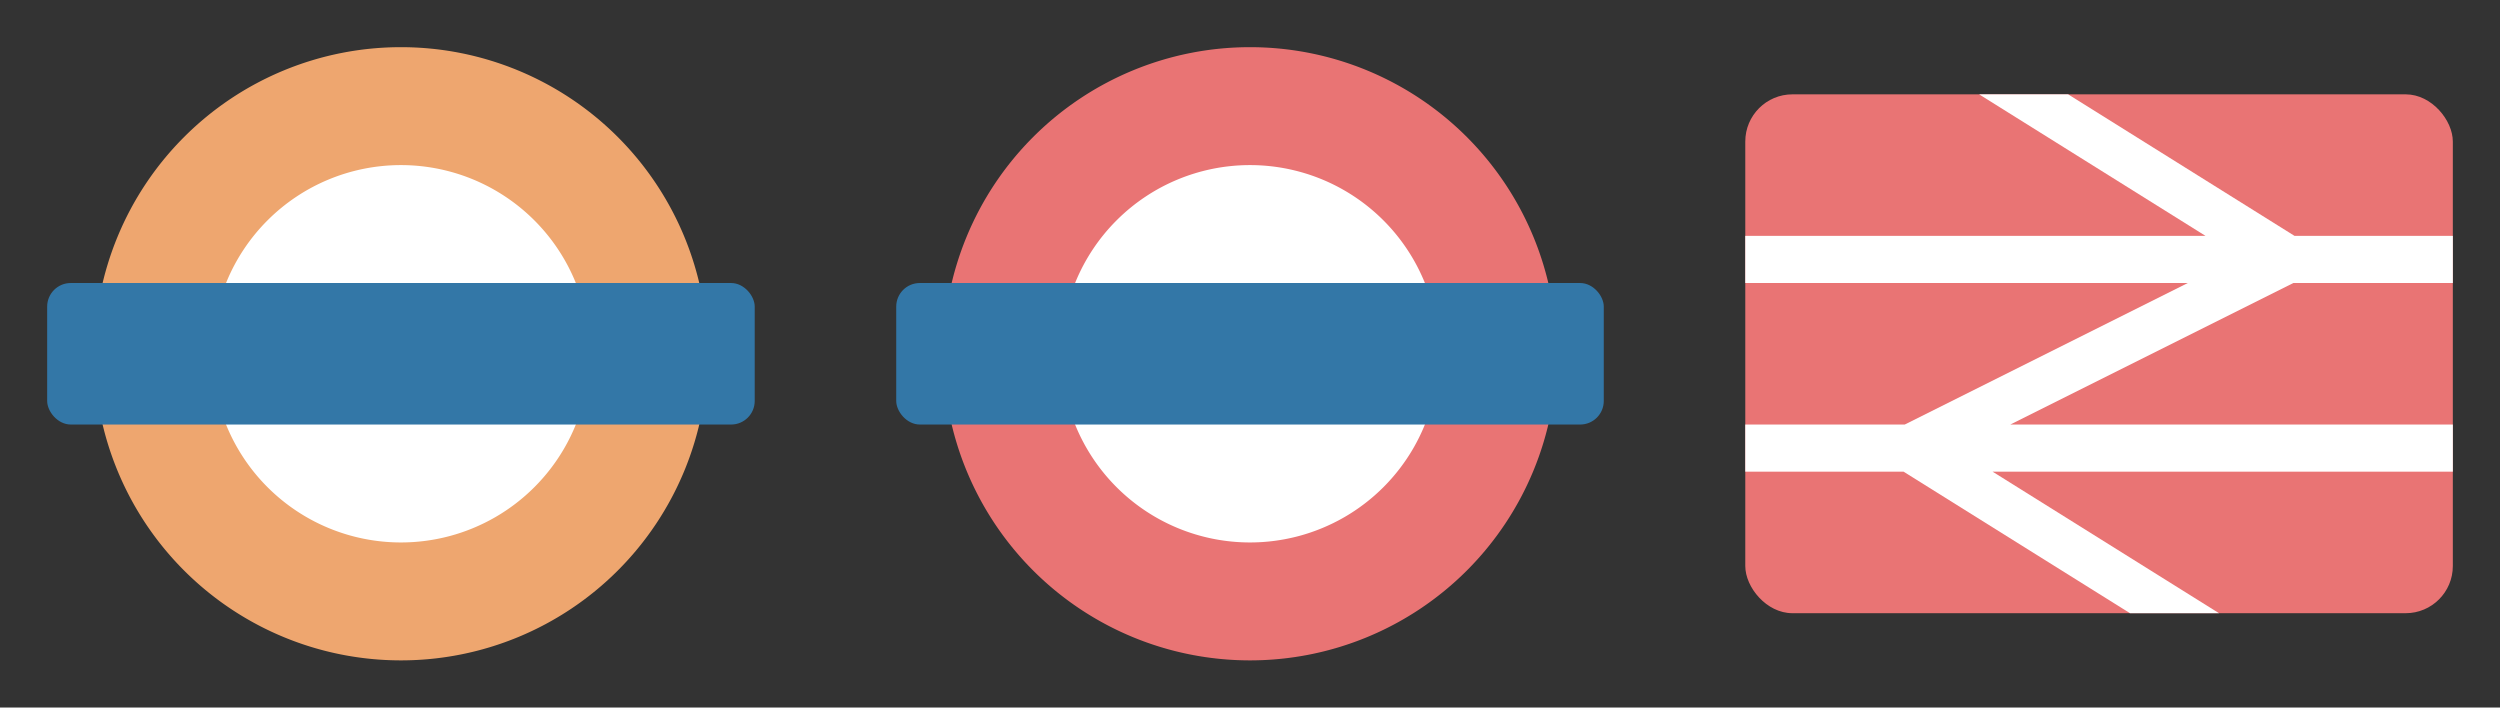 <?xml version="1.0" encoding="UTF-8" standalone="no"?>
<!-- Created with Inkscape (http://www.inkscape.org/) -->

<svg
   xmlns:dc="http://purl.org/dc/elements/1.1/"
   xmlns:cc="http://creativecommons.org/ns#"
   xmlns:rdf="http://www.w3.org/1999/02/22-rdf-syntax-ns#"
   xmlns:svg="http://www.w3.org/2000/svg"
   xmlns="http://www.w3.org/2000/svg"
   xmlns:sodipodi="http://sodipodi.sourceforge.net/DTD/sodipodi-0.dtd"
   xmlns:inkscape="http://www.inkscape.org/namespaces/inkscape"
   version="1.1"
   width="53"
   height="15"
   id="svg3122"
   inkscape:version="0.91+devel+osxmenu r12911"
   sodipodi:docname="london-overground.london-underground.national-rail-15.svg"
   viewBox="0 0 53 15">
  <rect x="0" y="0" width="53" height="15" fill="#333333" stroke="none"/>
  <sodipodi:namedview
     pagecolor="#ffffff"
     bordercolor="#666666"
     borderopacity="1"
     objecttolerance="10"
     gridtolerance="10"
     guidetolerance="10"
     inkscape:pageopacity="0"
     inkscape:pageshadow="2"
     inkscape:window-width="1441"
     inkscape:window-height="791"
     id="namedview15067"
     inkscape:document-units="px"
     showgrid="true"
     inkscape:zoom="15.556349"
     inkscape:cx="32.010855"
     inkscape:cy="2.0705808"
     inkscape:window-x="0"
     inkscape:window-y="23"
     inkscape:window-maximized="0"
     inkscape:current-layer="svg3122"
     inkscape:snap-bbox="true"
     inkscape:bbox-paths="true"
     inkscape:bbox-nodes="true">
    <inkscape:grid
       type="xygrid"
       id="grid13553" />
  </sodipodi:namedview>
  <defs
     id="defs3124" />
  <g
     id="g9279"
     transform="translate(1,-3)">
    <circle
       r="4.5"
       cy="10.5"
       cx="7.5"
       id="path5864"
       style="opacity:1;fill:#ffffff;fill-opacity:1;stroke:none;stroke-width:1;stroke-linecap:round;stroke-linejoin:round;stroke-miterlimit:4;stroke-dasharray:none;stroke-dashoffset:0;stroke-opacity:1;marker:none" />
    <path
       id="path3346-0"
       d="M 7.5,4 A 6.5,6.5 0 0 0 1,10.5 6.5,6.5 0 0 0 7.5,17 6.5,6.5 0 0 0 14,10.5 6.5,6.5 0 0 0 7.5,4 Z m 0,2.5 a 4,4 0 0 1 4,4 4,4 0 0 1 -4,4 4,4 0 0 1 -4,-4 4,4 0 0 1 4,-4 z"
       style="opacity:1;fill:#eea66f;fill-opacity:1;stroke:none;stroke-width:1;stroke-linecap:round;stroke-linejoin:miter;stroke-miterlimit:4;stroke-dasharray:none;stroke-dashoffset:0;stroke-opacity:1"
       inkscape:connector-curvature="0" />
    <rect
       rx="0.5"
       ry="0.5"
       y="9"
       x="0"
       height="3"
       width="15"
       id="rect3363-0"
       style="opacity:1;fill:#3377a7;fill-opacity:1;stroke:none;stroke-width:1;stroke-linecap:round;stroke-linejoin:miter;stroke-miterlimit:4;stroke-dasharray:none;stroke-dashoffset:0;stroke-opacity:1" />
  </g>
  <g
     transform="translate(19,-3)"
     id="g9284">
    <circle
       style="opacity:1;fill:#ffffff;fill-opacity:1;stroke:none;stroke-width:1;stroke-linecap:round;stroke-linejoin:round;stroke-miterlimit:4;stroke-dasharray:none;stroke-dashoffset:0;stroke-opacity:1;marker:none"
       id="circle9286"
       cx="7.5"
       cy="10.5"
       r="4.5" />
    <path
       inkscape:connector-curvature="0"
       style="opacity:1;fill:#e97474;fill-opacity:1;stroke:none;stroke-width:1;stroke-linecap:round;stroke-linejoin:miter;stroke-miterlimit:4;stroke-dasharray:none;stroke-dashoffset:0;stroke-opacity:1"
       d="M 7.5,4 A 6.5,6.5 0 0 0 1,10.5 6.5,6.5 0 0 0 7.5,17 6.5,6.5 0 0 0 14,10.5 6.5,6.5 0 0 0 7.5,4 Z m 0,2.5 a 4,4 0 0 1 4,4 4,4 0 0 1 -4,4 4,4 0 0 1 -4,-4 4,4 0 0 1 4,-4 z"
       id="path9288" />
    <rect
       style="opacity:1;fill:#3377a7;fill-opacity:1;stroke:none;stroke-width:1;stroke-linecap:round;stroke-linejoin:miter;stroke-miterlimit:4;stroke-dasharray:none;stroke-dashoffset:0;stroke-opacity:1"
       id="rect9290"
       width="15"
       height="3"
       x="0"
       y="9"
       ry="0.5"
       rx="0.5" />
  </g>
  <g
     id="g11681"
     transform="translate(37)">
    <rect
       ry="1"
       rx="1"
       y="2"
       x="0"
       height="11"
       width="15"
       id="rect4778-9"
       style="opacity:1;fill:#e97474;fill-opacity:1;stroke:none;stroke-width:0.75;stroke-linecap:butt;stroke-linejoin:miter;stroke-miterlimit:4;stroke-dasharray:none;stroke-dashoffset:0;stroke-opacity:1;marker:none" />
    <path
       inkscape:connector-curvature="0"
       id="rect4780"
       d="M 4.957,2 9.756,5 0,5 l 0,1 9.381,0 -6,3 L 0,9 0,10 3.357,10 8.156,13 10.043,13 5.244,10 15,10 15,9 5.619,9 11.619,6 15,6 15,5 11.643,5 6.844,2 4.957,2 Z"
       style="opacity:1;fill:#ffffff;fill-opacity:1;stroke:none;stroke-width:0.75;stroke-linecap:butt;stroke-linejoin:miter;stroke-miterlimit:4;stroke-dasharray:none;stroke-dashoffset:0;stroke-opacity:1;marker:none" />
  </g>
</svg>
